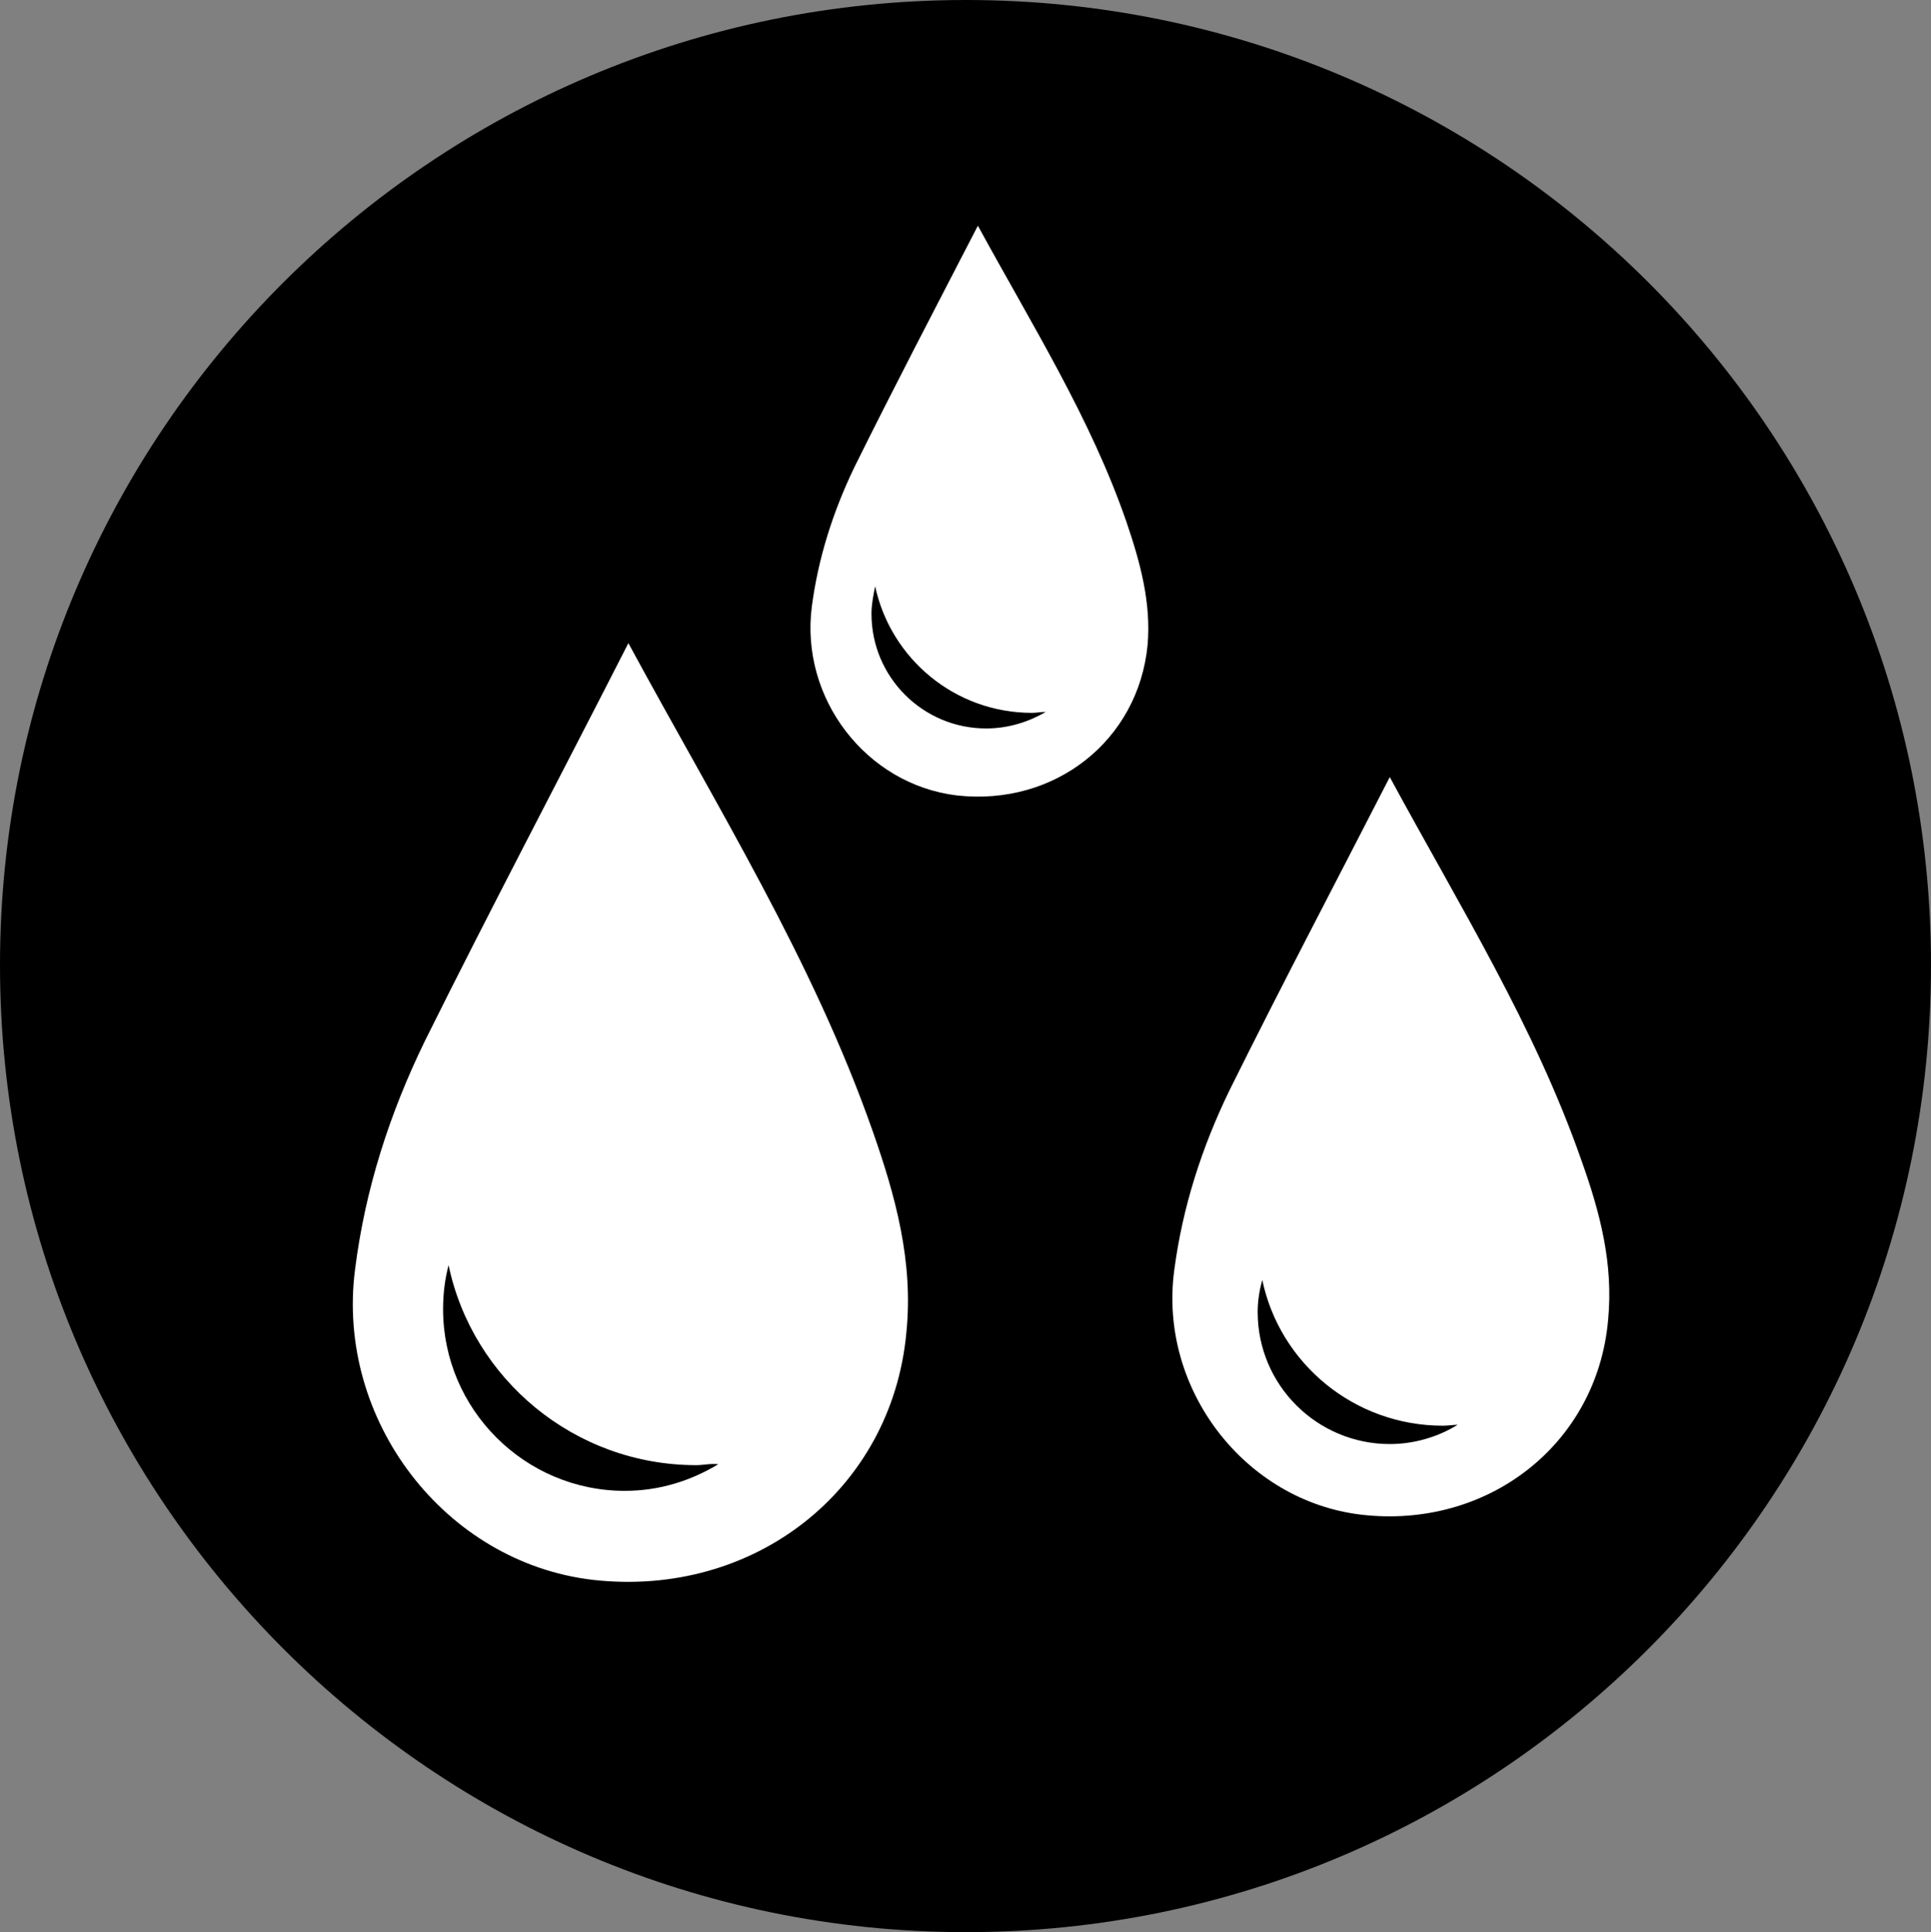 <?xml version="1.0" encoding="UTF-8"?>
<svg id="_图层_1" data-name="图层 1" xmlns="http://www.w3.org/2000/svg" viewBox="0 0 21.05 21.06">
  <rect x="0" y="0" width="21.05" height="21.06" fill="#808080" stroke="none"/>
  <g id="icon-4">
    <path d="m10.53,0C4.72,0,0,4.71,0,10.52s4.72,10.54,10.53,10.54,10.52-4.72,10.52-10.54S16.34,0,10.53,0Z" style="fill: #000; stroke-width: 0px;"/>
    <g>
      <g>
        <path d="m9.51,12.32c-.65-1.85-1.68-3.5-2.66-5.31-.76,1.49-1.51,2.91-2.22,4.34-.38.78-.65,1.61-.76,2.49-.21,1.64.98,3.19,2.59,3.38,1.76.2,3.26-.98,3.42-2.69.08-.78-.12-1.5-.37-2.21Z" style="fill: #fff; stroke-width: 0px;"/>
        <path d="m7.59,15.97c-1.33,0-2.44-.94-2.7-2.18-.04.15-.06.31-.06.48,0,1.09.89,1.98,1.98,1.98.38,0,.72-.11,1.02-.29-.09-.01-.16.01-.24.01Z" style="fill: #000; stroke-width: 0px;"/>
      </g>
      <g>
        <path d="m17.24,12.65c-.51-1.46-1.32-2.76-2.09-4.18-.6,1.17-1.19,2.29-1.75,3.42-.3.62-.51,1.27-.6,1.96-.17,1.29.77,2.51,2.04,2.66,1.38.16,2.57-.77,2.69-2.12.06-.62-.09-1.18-.29-1.74Z" style="fill: #fff; stroke-width: 0px;"/>
        <path d="m15.73,15.54c-.97,0-1.78-.68-1.97-1.59-.03.11-.05.23-.05.35,0,.8.65,1.44,1.44,1.44.27,0,.53-.08.74-.21-.05,0-.1.01-.16.01Z" style="fill: #000; stroke-width: 0px;"/>
      </g>
      <g>
        <path d="m12.28,5.69c-.39-1.13-1.02-2.13-1.62-3.23-.47.91-.92,1.77-1.35,2.64-.23.48-.39.98-.46,1.51-.13,1,.59,1.94,1.58,2.06,1.07.12,1.98-.6,2.08-1.64.04-.46-.08-.9-.23-1.34Z" style="fill: #fff; stroke-width: 0px;"/>
        <path d="m11.25,7.77c-.84,0-1.54-.59-1.71-1.38-.02.1-.04.2-.04.3,0,.69.56,1.25,1.25,1.25.24,0,.46-.07.65-.18-.06,0-.1.01-.15.01Z" style="fill: #000; stroke-width: 0px;"/>
      </g>
    </g>
  </g>
</svg>